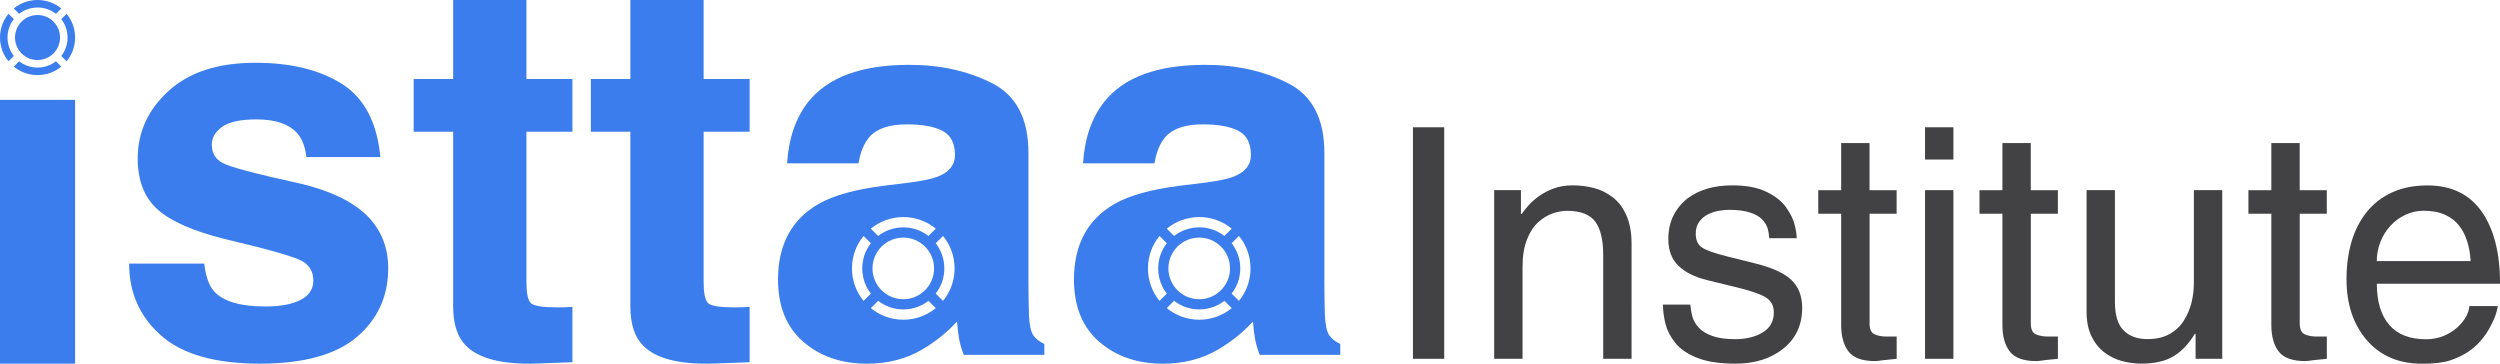 <?xml version="1.0" encoding="utf-8"?>
<!-- Generator: Adobe Illustrator 25.3.1, SVG Export Plug-In . SVG Version: 6.00 Build 0)  -->
<svg version="1.1" id="Layer_1" xmlns="http://www.w3.org/2000/svg" xmlns:xlink="http://www.w3.org/1999/xlink" x="0px" y="0px"
	 viewBox="0 0 687.47 100" style="enable-background:new 0 0 687.47 100;" xml:space="preserve">
<style type="text/css">
	.st0{fill:#3B7DED;}
	.st1{fill:#424143;}
</style>
<g>
	<g>
		<rect y="27.46" class="st0" width="20.65" height="72.54"/>
		<path class="st0" d="M56.16,72.49c0.43,3.62,1.36,6.19,2.8,7.72c2.54,2.72,7.23,4.07,14.07,4.07c4.02,0,7.22-0.59,9.58-1.79
			c2.37-1.19,3.55-2.98,3.55-5.36c0-2.29-0.95-4.02-2.86-5.22c-1.91-1.19-9.01-3.24-21.3-6.14c-8.85-2.19-15.09-4.93-18.7-8.22
			c-3.62-3.24-5.43-7.91-5.43-14c0-7.19,2.83-13.37,8.48-18.54c5.66-5.17,13.62-7.75,23.88-7.75c9.74,0,17.67,1.94,23.81,5.82
			c6.13,3.88,9.65,10.59,10.56,20.11H84.24c-0.29-2.62-1.03-4.69-2.22-6.22c-2.25-2.76-6.07-4.14-11.46-4.14
			c-4.44,0-7.61,0.69-9.49,2.07c-1.89,1.38-2.83,3-2.83,4.86c0,2.33,1,4.03,3.01,5.07c2.01,1.1,9.09,2.98,21.26,5.64
			c8.11,1.91,14.19,4.79,18.24,8.65c4,3.91,6,8.79,6,14.65c0,7.72-2.88,14.02-8.63,18.9C92.37,97.56,83.48,100,71.45,100
			c-12.27,0-21.32-2.58-27.17-7.75c-5.85-5.17-8.77-11.75-8.77-19.76H56.16z"/>
		<path class="st0" d="M113.75,36.23v-14.5h10.86V0h20.15v21.72h12.65v14.5h-12.65v41.16c0,3.19,0.4,5.18,1.21,5.97
			c0.81,0.79,3.29,1.18,7.43,1.18c0.62,0,1.27-0.01,1.97-0.04c0.69-0.02,1.37-0.06,2.04-0.11V99.6l-9.65,0.36
			c-9.62,0.33-16.2-1.33-19.72-5c-2.29-2.33-3.43-5.93-3.43-10.79V36.23H113.75z"/>
		<path class="st0" d="M162.48,36.23v-14.5h10.86V0h20.15v21.72h12.65v14.5h-12.65v41.16c0,3.19,0.4,5.18,1.21,5.97
			c0.81,0.79,3.29,1.18,7.43,1.18c0.62,0,1.27-0.01,1.97-0.04c0.69-0.02,1.37-0.06,2.04-0.11V99.6l-9.65,0.36
			c-9.62,0.33-16.2-1.33-19.72-5c-2.29-2.33-3.43-5.93-3.43-10.79V36.23H162.48z"/>
		<g>
			<g>
				<path class="st0" d="M15.39,3.8l1.47-1.47C15.08,0.87,12.8,0,10.32,0C7.85,0,5.57,0.87,3.79,2.33L5.26,3.8
					c1.4-1.09,3.16-1.73,5.06-1.73C12.23,2.06,13.99,2.71,15.39,3.8z"/>
				<path class="st0" d="M16.85,15.39l1.47,1.47c1.46-1.78,2.33-4.05,2.33-6.53c0-2.48-0.87-4.75-2.33-6.53l-1.47,1.47
					c1.09,1.4,1.73,3.16,1.73,5.06C18.58,12.23,17.94,13.99,16.85,15.39z"/>
				<path class="st0" d="M3.8,5.26L2.33,3.79C0.87,5.57,0,7.85,0,10.32c0,2.48,0.87,4.75,2.33,6.53l1.47-1.47
					c-1.09-1.4-1.73-3.16-1.73-5.06C2.06,8.42,2.71,6.66,3.8,5.26z"/>
				<path class="st0" d="M5.26,16.85l-1.47,1.47c1.78,1.46,4.05,2.33,6.53,2.33c2.48,0,4.75-0.87,6.53-2.33l-1.47-1.47
					c-1.4,1.09-3.16,1.73-5.06,1.73S6.66,17.94,5.26,16.85z"/>
			</g>
			<g>
				<circle class="st0" cx="10.32" cy="10.32" r="6.19"/>
			</g>
		</g>
		<path class="st0" d="M284.16,92.21c-0.67-0.95-1.07-2.76-1.21-5.43c-0.1-3.52-0.14-6.53-0.14-9V42.05
			c0-9.38-3.32-15.77-9.97-19.15c-6.65-3.38-14.26-5.07-22.82-5.07c-13.16,0-22.44,3.43-27.84,10.29c-3.4,4.38-5.31,9.98-5.74,16.79
			h19.65c0.48-3,1.45-5.38,2.9-7.14c2.03-2.38,5.48-3.57,10.36-3.57c4.34,0,7.64,0.61,9.89,1.82c2.25,1.21,3.37,3.42,3.37,6.61
			c0,2.62-1.46,4.55-4.39,5.79c-1.63,0.71-4.34,1.31-8.13,1.79l-6.98,0.86c-7.92,1-13.92,2.67-18,5
			c-7.44,4.29-11.16,11.22-11.16,20.79c0,7.38,2.31,13.09,6.93,17.11c4.62,4.02,10.48,6.04,17.57,6.04c5.56,0,10.54-1.26,14.95-3.79
			c3.69-2.14,6.95-4.74,9.77-7.79c0.14,1.76,0.33,3.33,0.57,4.72c0.24,1.38,0.67,2.86,1.29,4.43h22.15v-3
			C285.82,93.95,284.82,93.17,284.16,92.21z M248.4,59.69c3.39,0,6.5,1.19,8.93,3.19l-2.01,2.01c-1.91-1.49-4.31-2.37-6.92-2.37
			c-2.61,0-5.01,0.89-6.92,2.37l-2.01-2.01C241.9,60.89,245.01,59.69,248.4,59.69z M256.86,73.81c0,4.68-3.79,8.47-8.47,8.47
			c-4.68,0-8.47-3.79-8.47-8.47c0-4.68,3.79-8.47,8.47-8.47C253.07,65.34,256.86,69.13,256.86,73.81z M237.47,82.74
			c-1.99-2.43-3.19-5.54-3.19-8.93c0-3.39,1.19-6.5,3.19-8.93l2.01,2.01c-1.49,1.91-2.37,4.31-2.37,6.92c0,2.61,0.88,5.01,2.37,6.92
			L237.47,82.74z M248.4,87.92c-3.39,0-6.5-1.19-8.93-3.19l2.01-2.01c1.91,1.49,4.31,2.37,6.92,2.37c2.61,0,5.01-0.89,6.92-2.37
			l2.01,2.01C254.89,86.72,251.78,87.92,248.4,87.92z M259.32,82.74l-2.01-2.01c1.49-1.91,2.37-4.31,2.37-6.92
			c0-2.61-0.88-5.01-2.37-6.92l2.01-2.01c1.99,2.43,3.18,5.54,3.18,8.93C262.51,77.19,261.31,80.3,259.32,82.74z"/>
		<path class="st0" d="M365.54,92.21c-0.67-0.95-1.07-2.76-1.21-5.43c-0.1-3.52-0.14-6.53-0.14-9V42.05
			c0-9.38-3.32-15.77-9.97-19.15c-6.65-3.38-14.26-5.07-22.82-5.07c-13.16,0-22.44,3.43-27.84,10.29c-3.4,4.38-5.31,9.98-5.74,16.79
			h19.65c0.48-3,1.45-5.38,2.9-7.14c2.03-2.38,5.48-3.57,10.36-3.57c4.34,0,7.64,0.61,9.89,1.82c2.25,1.21,3.37,3.42,3.37,6.61
			c0,2.62-1.46,4.55-4.39,5.79c-1.63,0.71-4.34,1.31-8.13,1.79l-6.98,0.86c-7.92,1-13.92,2.67-18,5
			c-7.44,4.29-11.16,11.22-11.16,20.79c0,7.38,2.31,13.09,6.93,17.11c4.62,4.02,10.48,6.04,17.57,6.04c5.56,0,10.54-1.26,14.95-3.79
			c3.69-2.14,6.95-4.74,9.77-7.79c0.14,1.76,0.33,3.33,0.57,4.72c0.24,1.38,0.67,2.86,1.29,4.43h22.15v-3
			C367.21,93.95,366.21,93.17,365.54,92.21z M329.78,59.69c3.39,0,6.5,1.19,8.93,3.19l-2.01,2.01c-1.91-1.49-4.31-2.37-6.92-2.37
			c-2.61,0-5.01,0.89-6.92,2.37l-2.01-2.01C323.28,60.89,326.39,59.69,329.78,59.69z M338.24,73.81c0,4.68-3.79,8.47-8.47,8.47
			c-4.68,0-8.47-3.79-8.47-8.47c0-4.68,3.79-8.47,8.47-8.47C334.45,65.34,338.24,69.13,338.24,73.81z M318.85,82.74
			c-1.99-2.43-3.18-5.54-3.18-8.93c0-3.39,1.19-6.5,3.18-8.93l2.01,2.01c-1.49,1.91-2.37,4.31-2.37,6.92c0,2.61,0.88,5.01,2.37,6.92
			L318.85,82.74z M329.78,87.92c-3.39,0-6.5-1.19-8.93-3.19l2.01-2.01c1.91,1.49,4.31,2.37,6.92,2.37c2.61,0,5.01-0.89,6.92-2.37
			l2.01,2.01C336.28,86.72,333.17,87.92,329.78,87.92z M340.7,82.74l-2.01-2.01c1.49-1.91,2.37-4.31,2.37-6.92
			c0-2.61-0.88-5.01-2.37-6.92l2.01-2.01c1.99,2.43,3.18,5.54,3.18,8.93C343.89,77.19,342.69,80.3,340.7,82.74z"/>
	</g>
	<g>
		<path class="st1" d="M397.14,98.67h-8.6V35h8.6V98.67z"/>
		<path class="st1" d="M448.66,98.67h-7.8V70.12c0-4.2-0.74-7.27-2.22-9.22c-1.48-1.95-4.05-2.93-7.72-2.93
			c-1.24,0-2.56,0.24-3.95,0.71c-1.39,0.47-2.72,1.29-3.99,2.44c-1.27,1.15-2.31,2.75-3.1,4.79c-0.8,2.04-1.2,4.54-1.2,7.49v25.27
			h-7.8V52.29h7.36v6.56h0.18c0.59-0.83,1.26-1.65,2-2.48c0.74-0.83,1.69-1.65,2.84-2.48c1.15-0.83,2.5-1.52,4.03-2.08
			c1.54-0.56,3.25-0.84,5.14-0.84c2.01,0,3.95,0.24,5.81,0.71c1.86,0.47,3.59,1.32,5.19,2.53c1.6,1.21,2.87,2.88,3.81,5.01
			c0.94,2.13,1.42,4.76,1.42,7.89V98.67z"/>
		<path class="st1" d="M486.53,65.5c-0.06-0.94-0.21-1.83-0.44-2.66c-0.24-0.83-0.73-1.64-1.46-2.44c-0.74-0.8-1.86-1.45-3.37-1.95
			c-1.51-0.5-3.41-0.75-5.72-0.75c-0.77,0-1.66,0.07-2.66,0.22c-1.01,0.15-2.01,0.46-3.02,0.93c-1.01,0.47-1.85,1.15-2.53,2.04
			c-0.68,0.89-1.02,2.01-1.02,3.37c0,1.77,0.58,3.05,1.73,3.81s3.38,1.57,6.7,2.39l7.8,1.95c4.79,1.18,8.16,2.72,10.11,4.61
			c1.95,1.89,2.93,4.43,2.93,7.63c0,4.67-1.72,8.4-5.14,11.17C487,98.61,482.6,100,477.22,100c-4.32,0-7.82-0.53-10.51-1.6
			c-2.69-1.06-4.7-2.44-6.03-4.12c-1.33-1.68-2.22-3.38-2.66-5.1c-0.44-1.71-0.7-3.52-0.75-5.41h7.54c0.12,1.24,0.31,2.35,0.58,3.33
			c0.27,0.97,0.83,1.95,1.68,2.93c0.86,0.97,2.11,1.76,3.77,2.35c1.65,0.59,3.75,0.89,6.3,0.89c3.02,0,5.54-0.62,7.58-1.86
			c2.04-1.24,3.06-3.07,3.06-5.5c0-1.77-0.67-3.1-2-3.99c-1.33-0.89-3.74-1.77-7.23-2.66l-9.05-2.22c-3.43-0.83-6.07-2.14-7.94-3.94
			c-1.86-1.8-2.79-4.24-2.79-7.32c0-2.48,0.47-4.66,1.42-6.52c0.94-1.86,2.25-3.44,3.9-4.74c3.19-2.36,7.27-3.55,12.24-3.55
			c3.84,0,6.98,0.59,9.4,1.77c2.42,1.18,4.23,2.6,5.41,4.26c1.18,1.66,1.97,3.24,2.35,4.74c0.38,1.51,0.58,2.76,0.58,3.77H486.53z"
			/>
		<path class="st1" d="M514.11,58.77v30.15c0,1.6,0.46,2.6,1.37,3.01c0.92,0.41,2.02,0.62,3.33,0.62h2.75v6.12
			c-0.65,0.06-1.83,0.18-3.55,0.36c-1.24,0.18-2.01,0.27-2.31,0.27c-3.55,0-6-0.87-7.36-2.62c-1.36-1.74-2.04-4.18-2.04-7.32V58.77
			h-6.3v-6.47h6.3V39.35h7.8v12.95h7.45v6.47H514.11z"/>
		<path class="st1" d="M529.36,43.87V35h7.8v8.87H529.36z M537.16,98.67h-7.8V52.29h7.8V98.67z"/>
		<path class="st1" d="M558.45,58.77v30.15c0,1.6,0.46,2.6,1.37,3.01c0.92,0.41,2.02,0.62,3.33,0.62h2.75v6.12
			c-0.65,0.06-1.83,0.18-3.55,0.36c-1.24,0.18-2.01,0.27-2.31,0.27c-3.55,0-6-0.87-7.36-2.62c-1.36-1.74-2.04-4.18-2.04-7.32V58.77
			h-6.3v-6.47h6.3V39.35h7.8v12.95h7.45v6.47H558.45z"/>
		<path class="st1" d="M603.76,98.67v-6.74l-0.18-0.18c-1.71,2.84-3.69,4.92-5.94,6.25c-2.25,1.33-5.17,1.99-8.78,1.99
			c-1.83,0-3.62-0.24-5.37-0.71c-1.75-0.47-3.36-1.27-4.83-2.39c-1.48-1.12-2.66-2.62-3.55-4.48c-0.89-1.86-1.33-4.12-1.33-6.78
			V52.29h7.8v30.77c0,3.61,0.8,6.21,2.39,7.8c1.6,1.6,3.78,2.39,6.56,2.39c2.36,0,4.37-0.46,6.03-1.37
			c1.65-0.92,2.97-2.14,3.94-3.68c0.98-1.54,1.69-3.19,2.13-4.96c0.44-1.77,0.66-3.58,0.66-5.41V52.29h7.8v46.38H603.76z"/>
		<path class="st1" d="M632.4,58.77v30.15c0,1.6,0.46,2.6,1.37,3.01c0.92,0.41,2.02,0.62,3.33,0.62h2.75v6.12
			c-0.65,0.06-1.83,0.18-3.55,0.36c-1.24,0.18-2.01,0.27-2.31,0.27c-3.55,0-6-0.87-7.36-2.62c-1.36-1.74-2.04-4.18-2.04-7.32V58.77
			h-6.3v-6.47h6.3V39.35h7.8v12.95h7.45v6.47H632.4z"/>
		<path class="st1" d="M686.85,84.13c-0.18,1.65-0.86,3.55-2.04,5.68c-0.71,1.36-1.58,2.65-2.62,3.86
			c-1.04,1.21-2.23,2.26-3.59,3.15c-1.48,0.95-3.12,1.72-4.92,2.31c-1.8,0.59-4.36,0.89-7.67,0.89c-6.38,0-11.44-2.16-15.16-6.47
			c-3.72-4.31-5.59-9.9-5.59-16.76c0-3.66,0.44-7.05,1.33-10.15c0.89-3.1,2.26-5.84,4.12-8.2c1.86-2.36,4.2-4.2,7.01-5.5
			c2.81-1.3,6.07-1.95,9.8-1.95c6.56,0,11.53,2.39,14.9,7.18c3.37,4.79,5.06,11.41,5.06,19.86H653.6c0,4.91,1.14,8.68,3.41,11.31
			c2.28,2.63,5.63,3.95,10.07,3.95c1.77,0,3.38-0.3,4.83-0.89c1.45-0.59,2.73-1.39,3.86-2.39c2.01-1.89,3.11-3.84,3.28-5.85H686.85z
			 M679.4,71.8c-0.12-1.95-0.43-3.74-0.93-5.37c-0.5-1.63-1.24-3.07-2.22-4.35c-0.97-1.27-2.28-2.28-3.9-3.02
			c-1.63-0.74-3.59-1.11-5.9-1.11c-1.72,0-3.37,0.37-4.97,1.11c-1.6,0.74-2.99,1.76-4.17,3.06c-1.18,1.3-2.1,2.79-2.75,4.48
			c-0.65,1.68-0.97,3.41-0.97,5.19H679.4z"/>
	</g>
</g>
</svg>
